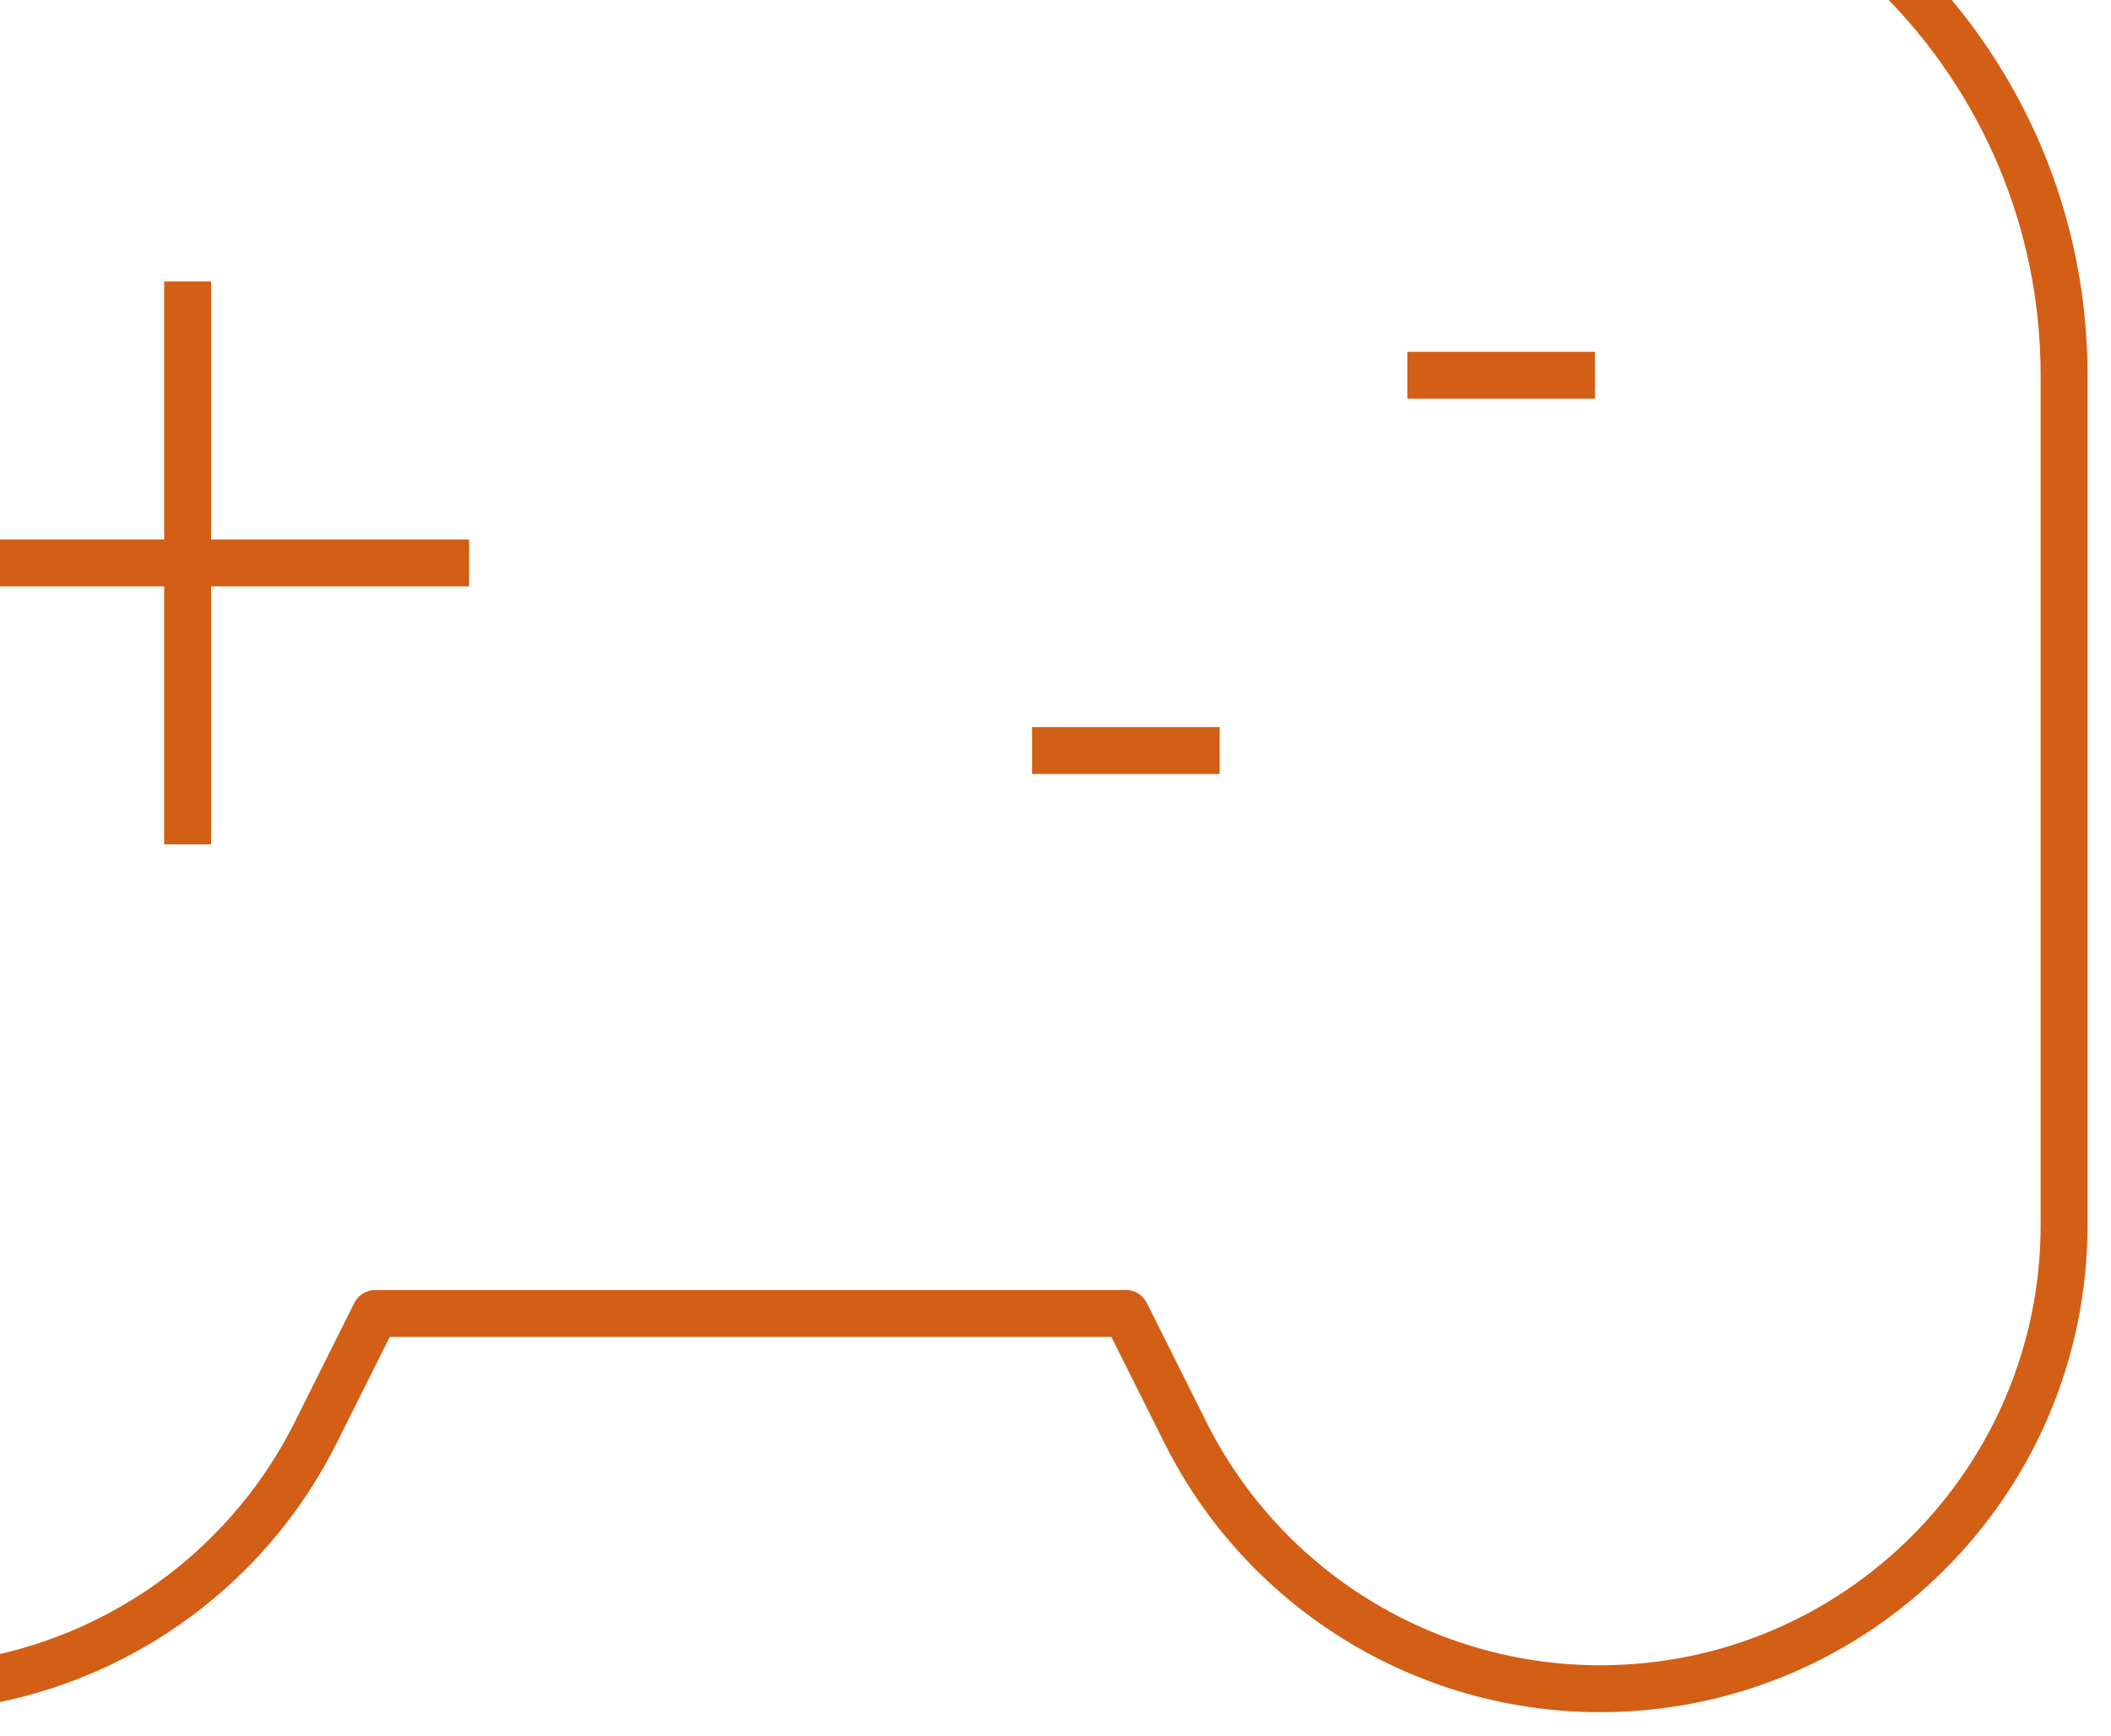 <svg width="45" height="37" viewBox="0 0 45 37" fill="none" xmlns="http://www.w3.org/2000/svg">
<path d="M25.267 30.534L24.82 30.757L25.267 30.534ZM24 28L24.447 27.776C24.363 27.607 24.189 27.5 24 27.5V28ZM8 28V27.5C7.811 27.5 7.637 27.607 7.553 27.776L8 28ZM43.5 8V26.111H44.5V8H43.5ZM25.714 30.31L24.447 27.776L23.553 28.224L24.82 30.757L25.714 30.31ZM24 27.5H8V28.5H24V27.5ZM7.553 27.776L6.286 30.31L7.18 30.757L8.447 28.224L7.553 27.776ZM-11.5 26.111V8H-12.5V26.111H-11.5ZM0 -3.5H32V-4.5H0V-3.5ZM-2.111 35.5C-7.297 35.5 -11.5 31.297 -11.5 26.111H-12.5C-12.5 31.849 -7.849 36.5 -2.111 36.5V35.5ZM34.111 35.5C30.555 35.5 27.304 33.491 25.714 30.31L24.82 30.757C26.579 34.277 30.177 36.5 34.111 36.5V35.5ZM43.5 26.111C43.5 31.297 39.297 35.5 34.111 35.5V36.5C39.849 36.5 44.5 31.849 44.5 26.111H43.5ZM6.286 30.31C4.696 33.491 1.445 35.5 -2.111 35.5V36.5C1.823 36.5 5.421 34.277 7.18 30.757L6.286 30.31ZM44.5 8C44.5 1.096 38.904 -4.5 32 -4.5V-3.5C38.351 -3.5 43.5 1.649 43.5 8H44.5ZM-11.5 8C-11.5 1.649 -6.351 -3.5 0 -3.5V-4.5C-6.904 -4.5 -12.5 1.096 -12.5 8H-11.5ZM-2 12.5H10V11.5H-2V12.5ZM3.5 6V18H4.5V6H3.5ZM30 8.5H34V7.5H30V8.5ZM22 16.5H26V15.5H22V16.5Z" fill="#D25F15"/>
</svg>
